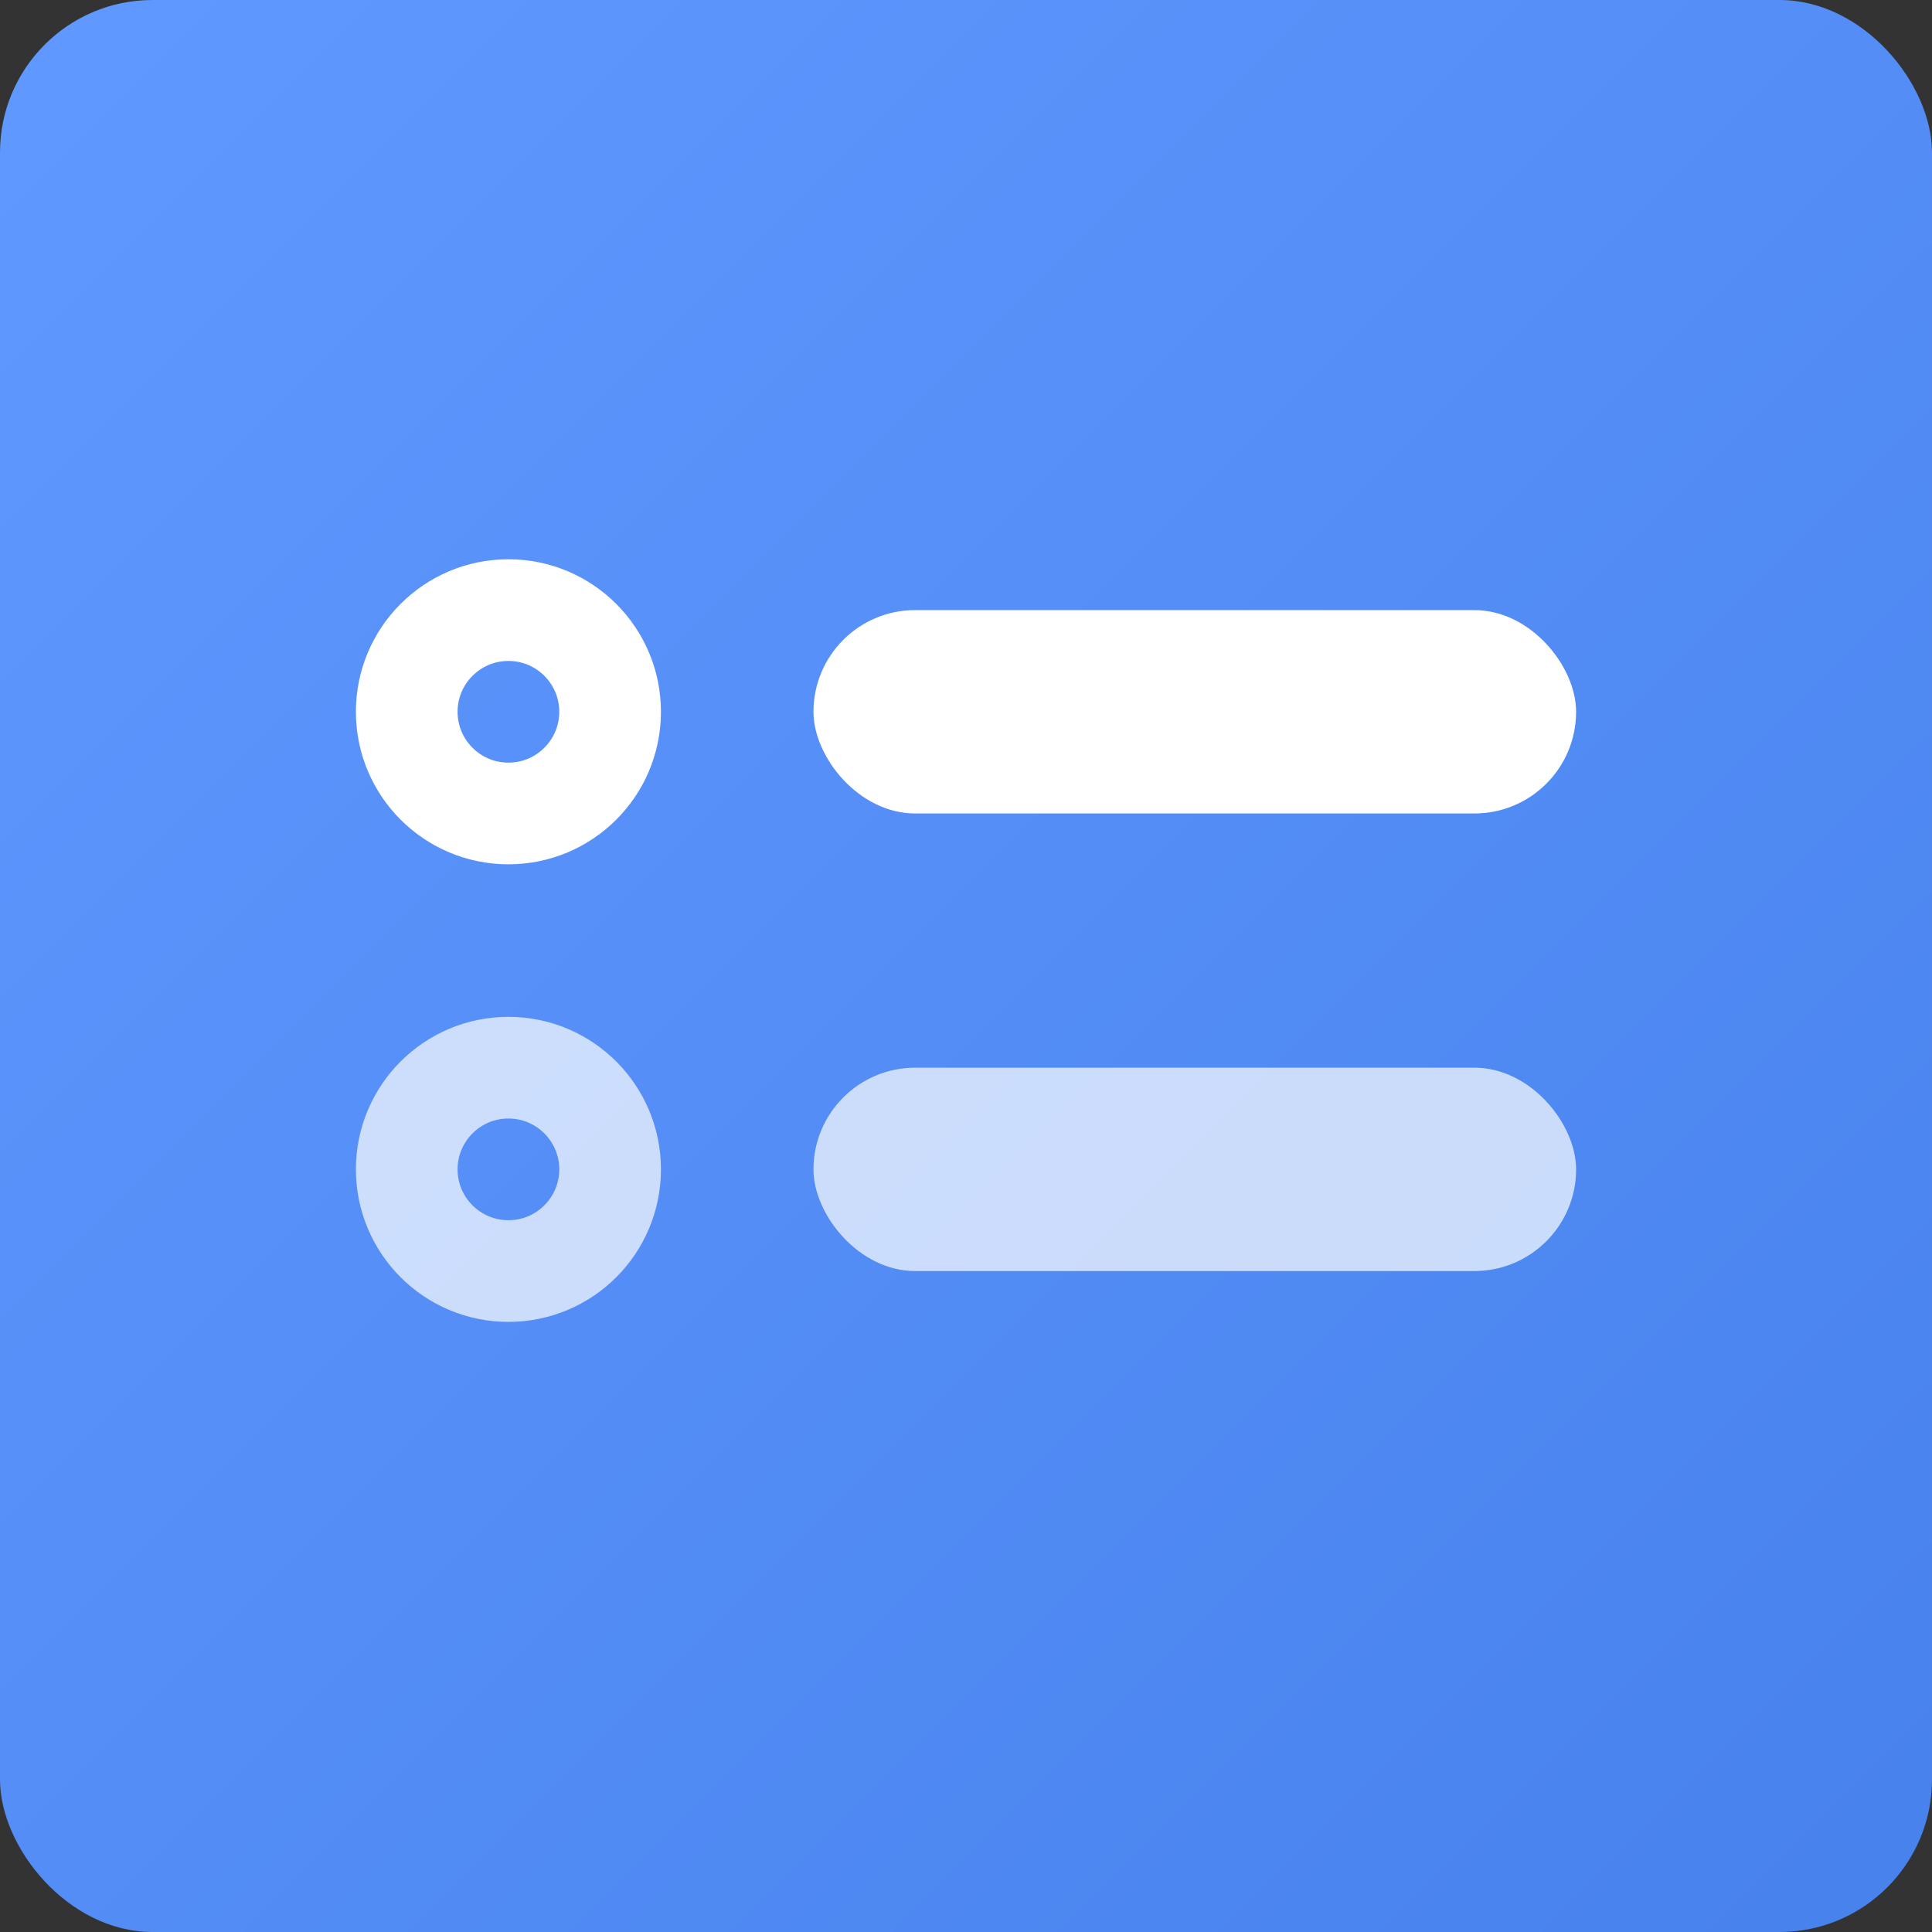 <?xml version="1.0" encoding="UTF-8"?>
<svg width="38px" height="38px" viewBox="0 0 38 38" version="1.1" xmlns="http://www.w3.org/2000/svg" xmlns:xlink="http://www.w3.org/1999/xlink">
    <rect x="0" y="0" width="38" height="38" fill="#333333" stroke="none"/>
    <title>切片</title>
    <defs>
        <linearGradient x1="0%" y1="0%" x2="100%" y2="100%" id="linearGradient-1">
            <stop stop-color="#6099FF" offset="0%"></stop>
            <stop stop-color="#4781EC" offset="100%"></stop>
        </linearGradient>
    </defs>
    <g id="多端新建模板页" stroke="none" stroke-width="1" fill="none" fill-rule="evenodd">
        <g id="金山文档-表单选择要创建的场景" transform="translate(-575, -417)">
            <g id="页面/我的文档" transform="translate(277, 156)">
                <g id="编组-4" transform="translate(210, 211)">
                    <g id="引导小圆" transform="translate(88, 50)">
                        <rect id="Rectangle-19" fill="url(#linearGradient-1)" x="0" y="0" width="38" height="38" rx="3"></rect>
                        <circle id="椭圆形" stroke="#FFFFFF" stroke-width="2" cx="10" cy="14" r="2"></circle>
                        <rect id="矩形" fill="#FFFFFF" x="16" y="12" width="15" height="4" rx="2"></rect>
                        <circle id="椭圆形" stroke="#FFFFFF" stroke-width="2" opacity="0.7" cx="10" cy="23" r="2"></circle>
                        <rect id="矩形" fill="#FFFFFF" opacity="0.7" x="16" y="21" width="15" height="4" rx="2"></rect>
                    </g>
                </g>
            </g>
        </g>
    </g>
</svg>